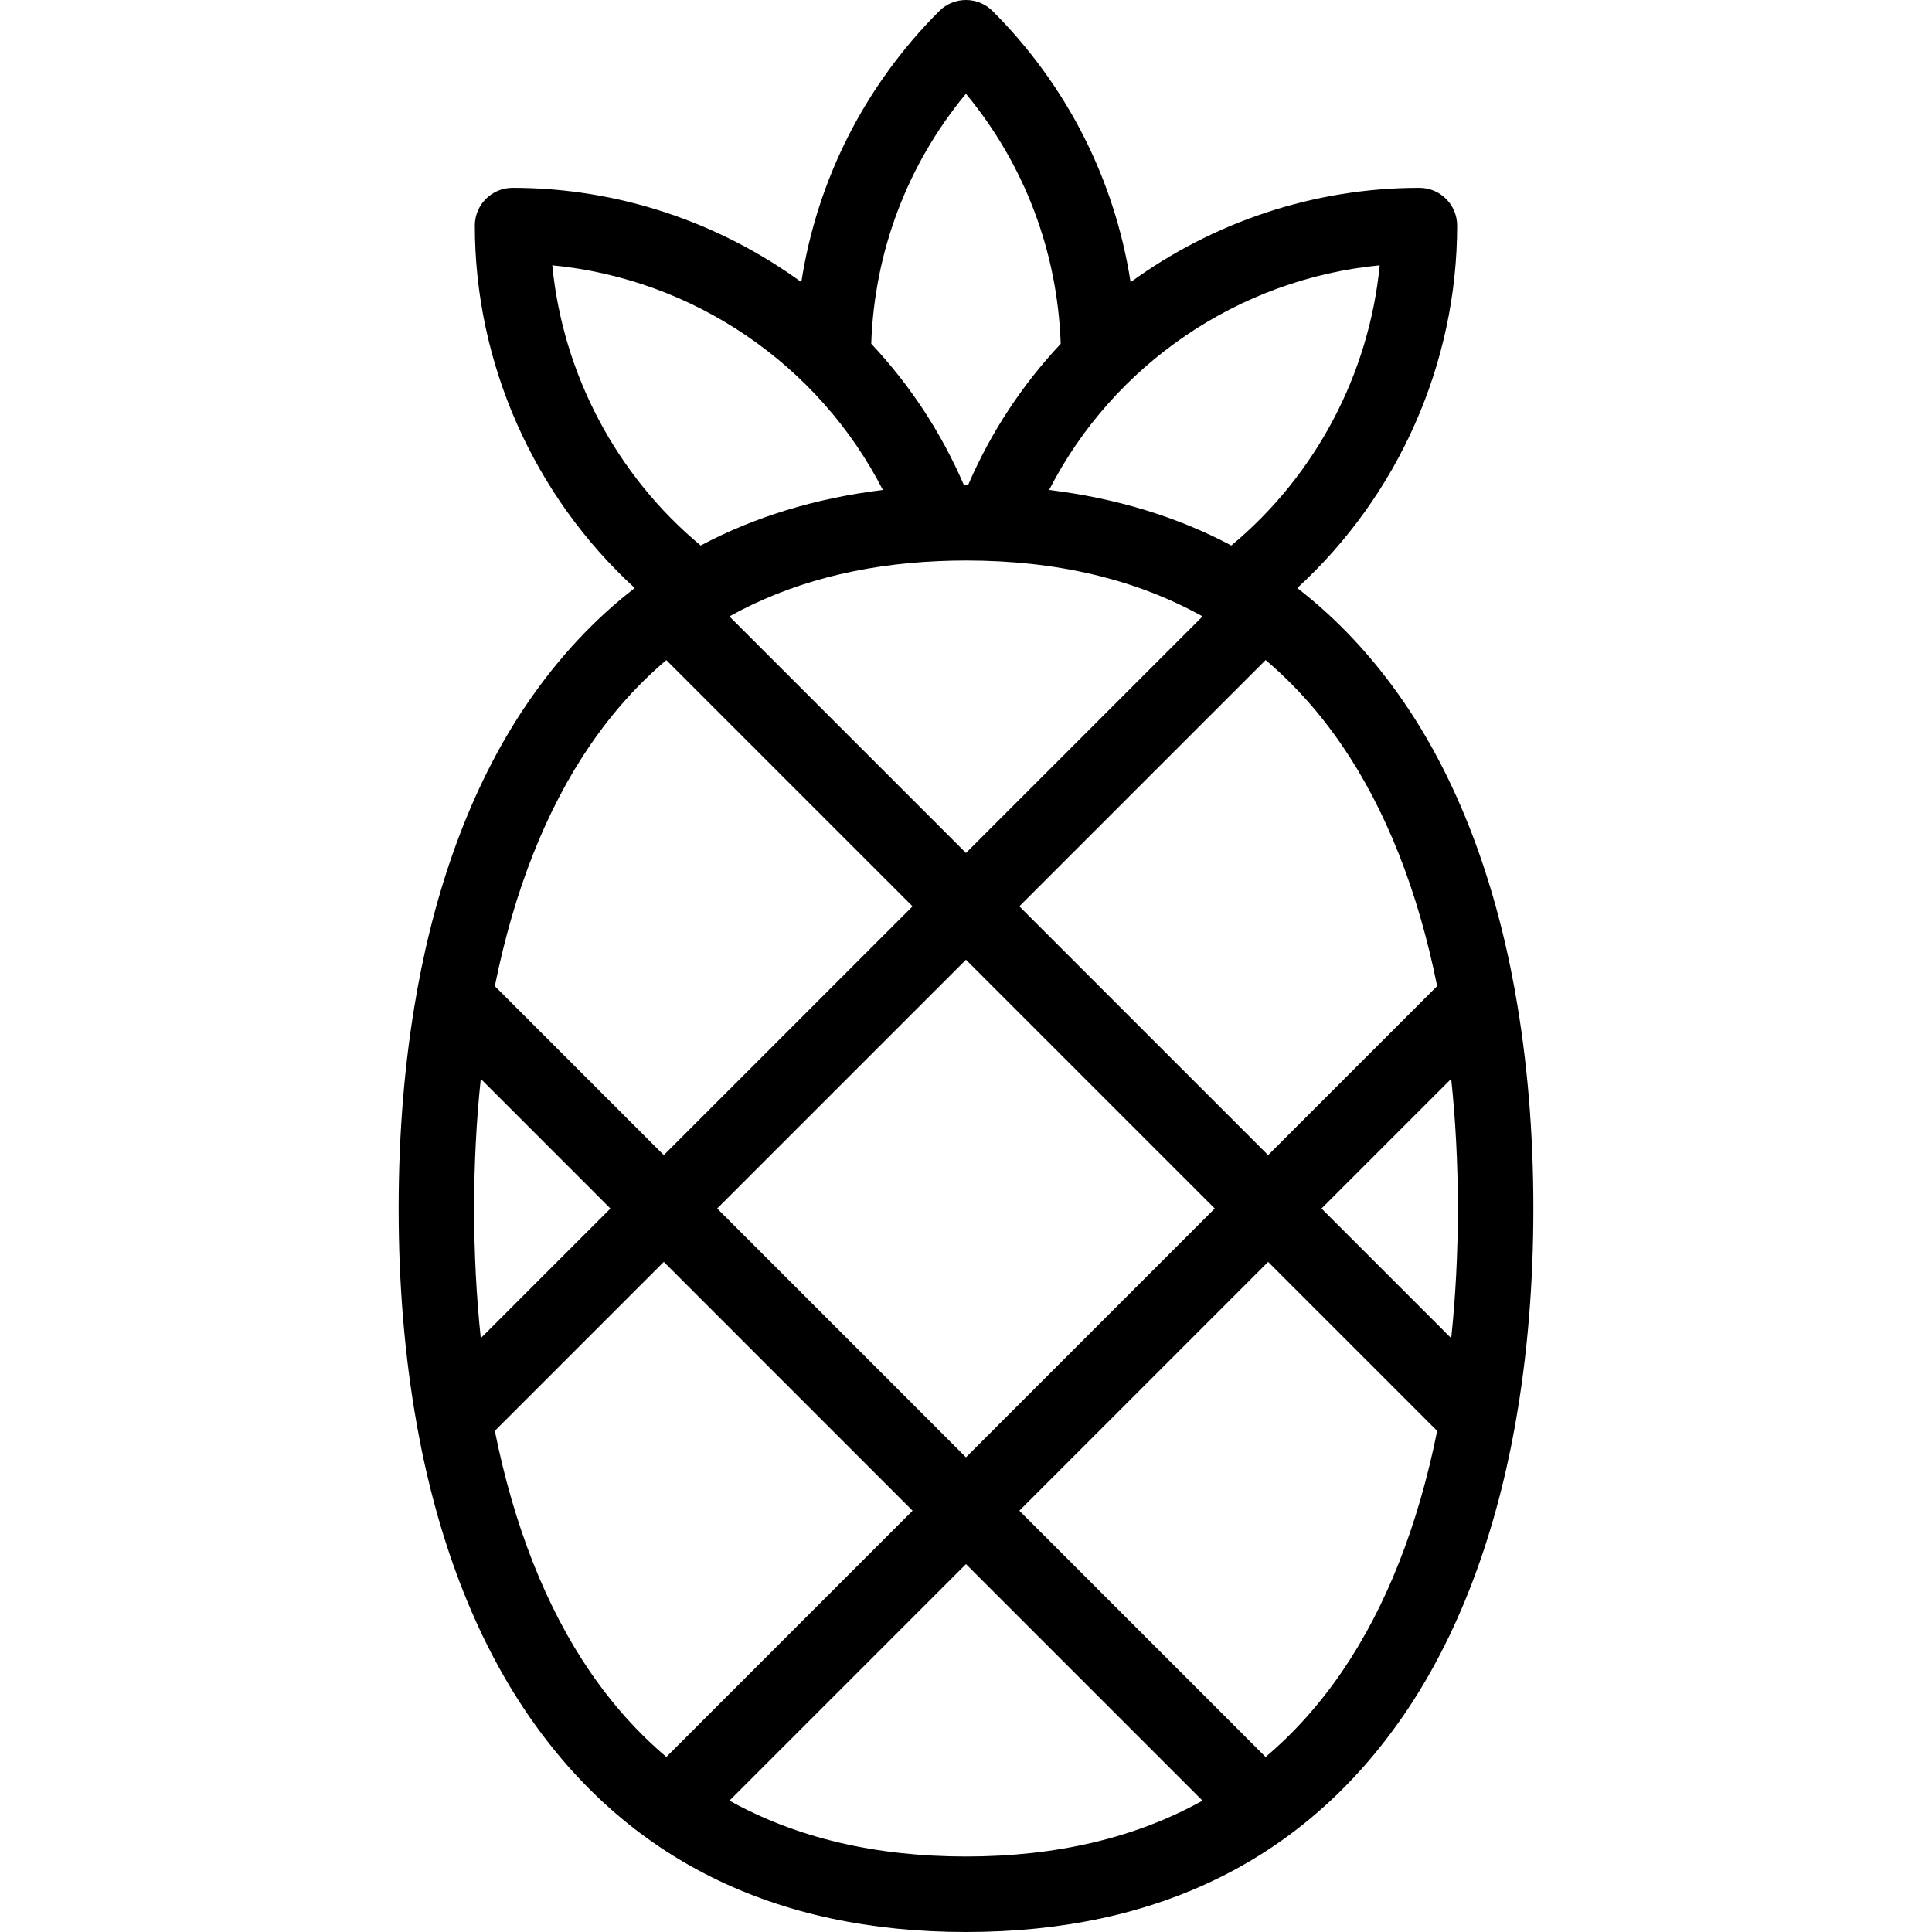 <?xml version="1.0" encoding="iso-8859-1"?>
<!-- Generator: Adobe Illustrator 18.0.0, SVG Export Plug-In . SVG Version: 6.00 Build 0)  -->
<!DOCTYPE svg PUBLIC "-//W3C//DTD SVG 1.1//EN" "http://www.w3.org/Graphics/SVG/1.1/DTD/svg11.dtd">
<svg version="1.1" id="Capa_1" xmlns="http://www.w3.org/2000/svg" xmlns:xlink="http://www.w3.org/1999/xlink" x="0px" y="0px"
	 viewBox="0 0 307.09 307.09" style="enable-background:new 0 0 307.09 307.09;" xml:space="preserve">
<path d="M240.872,226.245c1.885-10.585,2.854-22.014,2.854-34.151c0-12.171-0.974-23.63-2.869-34.24
	c-0.021-0.145-0.039-0.289-0.071-0.433c-3.262-17.987-9.199-33.5-17.627-45.796c-4.907-7.158-10.566-13.215-16.959-18.159
	c16.037-14.7,25.412-35.678,25.412-57.612c0-3.313-2.687-6-6-6c-16.841,0-32.826,5.487-45.905,14.996
	c-2.518-16.253-10.08-31.244-21.932-43.093c-2.345-2.342-6.143-2.343-8.485,0.001c-11.847,11.848-19.406,26.834-21.921,43.082
	c-13.076-9.502-29.057-14.986-45.895-14.986c-3.313,0-6,2.686-6,6c0,21.933,9.376,42.91,25.415,57.613
	c-6.393,4.943-12.052,11-16.959,18.158c-8.423,12.289-14.359,27.79-17.622,45.765c-0.041,0.179-0.065,0.358-0.089,0.54
	c-1.886,10.589-2.856,22.021-2.856,34.164c0,12.162,0.973,23.613,2.865,34.217c0.021,0.148,0.041,0.295,0.073,0.441
	c3.261,17.991,9.199,33.508,17.629,45.806c15.707,22.914,39.129,34.532,69.614,34.532c30.486,0,53.908-11.618,69.614-34.532
	c8.421-12.285,14.356-27.781,17.62-45.749C240.822,226.622,240.848,226.435,240.872,226.245z M231.726,192.094
	c0,7.167-0.364,14.041-1.057,20.613l-20.617-20.616l20.616-20.617C231.362,178.047,231.726,184.924,231.726,192.094z
	 M228.434,156.736l-26.866,26.869l-39.545-39.544l39.147-39.146c4.502,3.815,8.539,8.312,12.092,13.494
	C220.308,128.689,225.4,141.658,228.434,156.736z M193.083,192.092l-39.544,39.547l-39.545-39.548l39.544-39.544L193.083,192.092z
	 M149.179,89.189c0.003,0,0.006,0.001,0.01,0.001c0.007,0,0.014-0.002,0.021-0.002c1.426-0.062,2.869-0.097,4.335-0.097
	c14.434,0,26.994,2.98,37.599,8.881l-37.605,37.605l-37.601-37.6C125.46,92.676,136.561,89.735,149.179,89.189z M195.716,86.706
	c-8.613-4.573-18.278-7.521-28.959-8.829c10.224-19.972,30.13-33.541,52.544-35.707C217.621,59.45,209.123,75.558,195.716,86.706z
	 M153.534,14.9c9.299,11.224,14.561,25.07,15.064,39.748c-6.084,6.484-11.102,14.045-14.717,22.447
	c-0.112,0-0.223-0.004-0.335-0.004c-0.114,0-0.226,0.004-0.339,0.004c-3.617-8.407-8.637-15.971-14.725-22.457
	C138.98,39.965,144.239,26.122,153.534,14.9z M87.786,42.17c22.416,2.166,42.321,15.734,52.543,35.708
	c-10.679,1.308-20.343,4.255-28.956,8.828C97.964,75.555,89.466,59.447,87.786,42.17z M93.828,118.409
	c3.55-5.18,7.584-9.673,12.082-13.487l39.142,39.141l-39.543,39.543l-26.856-26.858C81.687,141.664,86.781,128.691,93.828,118.409z
	 M75.363,192.094c0-7.166,0.364-14.039,1.057-20.609l20.605,20.607l-20.606,20.605C75.727,206.128,75.363,199.257,75.363,192.094z
	 M78.652,227.432l26.857-26.857l39.545,39.549l-39.137,39.141c-4.5-3.816-8.537-8.311-12.089-13.492
	C86.78,255.49,81.686,242.517,78.652,227.432z M115.944,286.208l37.595-37.598l37.599,37.602
	c-10.604,5.899-23.162,8.877-37.593,8.877C139.11,295.09,126.549,292.109,115.944,286.208z M213.262,265.773
	c-3.554,5.185-7.592,9.681-12.096,13.497l-39.143-39.145l39.545-39.549l26.867,26.867
	C225.401,242.523,220.309,255.493,213.262,265.773z"/>
<g>
</g>
<g>
</g>
<g>
</g>
<g>
</g>
<g>
</g>
<g>
</g>
<g>
</g>
<g>
</g>
<g>
</g>
<g>
</g>
<g>
</g>
<g>
</g>
<g>
</g>
<g>
</g>
<g>
</g>
</svg>
